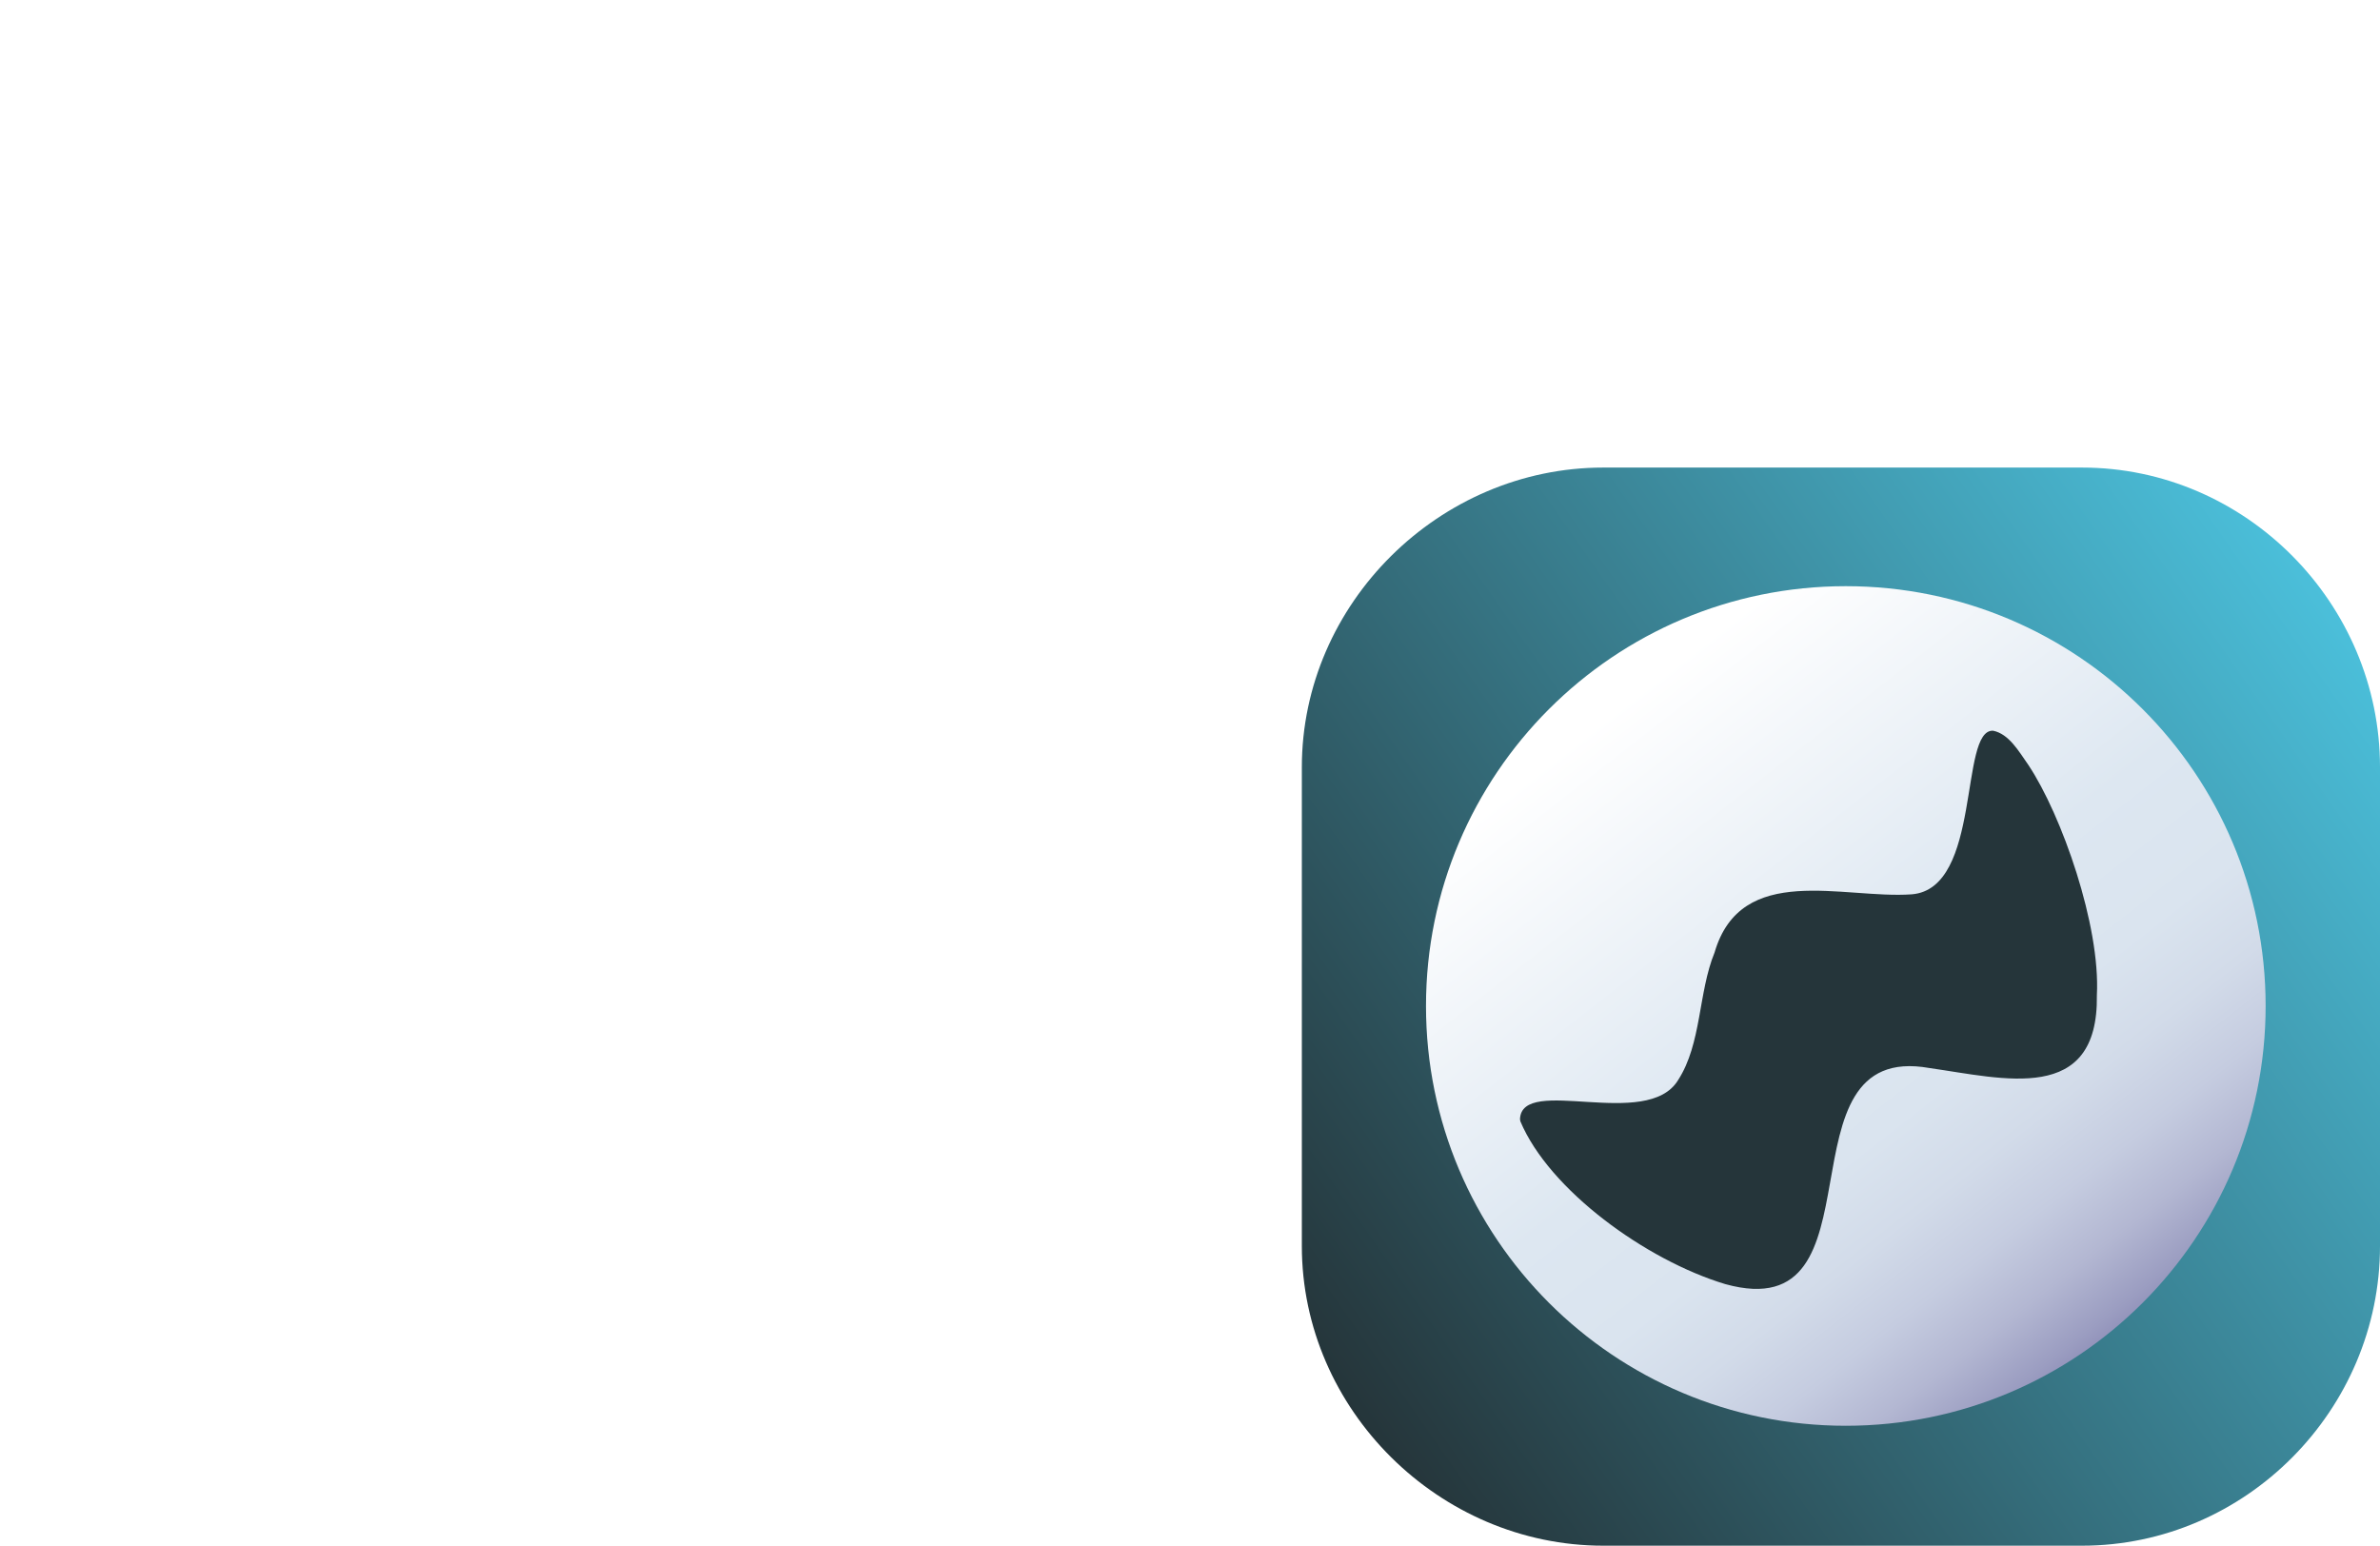 <?xml version="1.0" encoding="UTF-8"?>
<svg xmlns="http://www.w3.org/2000/svg" xmlns:xlink="http://www.w3.org/1999/xlink" viewBox="0 0 1186.6 770.66">
  <defs>
    <style>
      .cls-1 {
        mask: url(#mask-1);
      }

      .cls-2 {
        fill: url(#radial-gradient);
      }

      .cls-2, .cls-3 {
        mix-blend-mode: multiply;
      }

      .cls-4 {
        mask: url(#mask);
      }

      .cls-5 {
        isolation: isolate;
      }

      .cls-6 {
        fill: url(#radial-gradient-2);
      }

      .cls-7 {
        fill: #25353a;
      }

      .cls-8 {
        fill: url(#Degradado_sin_nombre_3);
      }

      .cls-9 {
        fill: url(#linear-gradient);
      }

      .cls-10 {
        filter: url(#luminosity-noclip);
      }
    </style>
    <linearGradient id="Degradado_sin_nombre_3" data-name="Degradado sin nombre 3" x1="869.92" y1="-346.56" x2="1500.38" y2="-346.56" gradientTransform="translate(146.12 1465.73) rotate(-35)" gradientUnits="userSpaceOnUse">
      <stop offset="0" stop-color="#25353a"/>
      <stop offset="1" stop-color="#4bbfda"/>
    </linearGradient>
    <filter id="luminosity-noclip" x="737.43" y="331.98" width="418.63" height="418.62" color-interpolation-filters="sRGB" filterUnits="userSpaceOnUse">
      <feFlood flood-color="#fff" result="bg"/>
      <feBlend in="SourceGraphic" in2="bg"/>
    </filter>
    <filter id="luminosity-noclip-2" x="737.43" y="-8693.89" width="418.63" height="32766" color-interpolation-filters="sRGB" filterUnits="userSpaceOnUse">
      <feFlood flood-color="#fff" result="bg"/>
      <feBlend in="SourceGraphic" in2="bg"/>
    </filter>
    <mask id="mask-1" x="737.43" y="-8693.89" width="418.63" height="32766" maskUnits="userSpaceOnUse"/>
    <radialGradient id="radial-gradient" cx="948.13" cy="542.38" fx="948.13" fy="542.38" r="206.48" gradientTransform="translate(-14.38 -8.53) scale(1.01)" gradientUnits="userSpaceOnUse">
      <stop offset=".43" stop-color="#fff"/>
      <stop offset=".53" stop-color="#fcfcfc"/>
      <stop offset=".61" stop-color="#f2f2f2"/>
      <stop offset=".68" stop-color="#e2e2e2"/>
      <stop offset=".74" stop-color="#cbcbcb"/>
      <stop offset=".8" stop-color="#aeaeae"/>
      <stop offset=".85" stop-color="#8a8a8a"/>
      <stop offset=".91" stop-color="#606060"/>
      <stop offset=".96" stop-color="#303030"/>
      <stop offset="1" stop-color="#000"/>
    </radialGradient>
    <mask id="mask" x="737.43" y="331.98" width="418.63" height="418.62" maskUnits="userSpaceOnUse">
      <g class="cls-10">
        <g class="cls-1">
          <path class="cls-2" d="M737.43,541.29c0,115.6,93.72,209.3,209.32,209.3s209.31-93.71,209.31-209.3-93.72-209.31-209.31-209.31-209.32,93.71-209.32,209.31Z"/>
        </g>
      </g>
    </mask>
    <radialGradient id="radial-gradient-2" cx="948.13" cy="542.38" fx="948.13" fy="542.38" r="206.48" gradientTransform="translate(-14.38 -8.53) scale(1.01)" gradientUnits="userSpaceOnUse">
      <stop offset=".43" stop-color="#010101"/>
      <stop offset=".53" stop-color="#030303"/>
      <stop offset=".61" stop-color="#0d0d0d"/>
      <stop offset=".68" stop-color="#1d1d1d"/>
      <stop offset=".74" stop-color="#343434"/>
      <stop offset=".8" stop-color="#515151"/>
      <stop offset=".85" stop-color="#757575"/>
      <stop offset=".91" stop-color="#9f9f9f"/>
      <stop offset=".96" stop-color="#cfcfcf"/>
      <stop offset="1" stop-color="#fff"/>
    </radialGradient>
    <linearGradient id="linear-gradient" x1="805.08" y1="353.83" x2="1059.79" y2="680.53" gradientUnits="userSpaceOnUse">
      <stop offset="0" stop-color="#fff"/>
      <stop offset=".44" stop-color="#dde7f1"/>
      <stop offset=".6" stop-color="#dae4ef"/>
      <stop offset=".7" stop-color="#d2dbe9"/>
      <stop offset=".79" stop-color="#c5cce0"/>
      <stop offset=".87" stop-color="#b3b7d2"/>
      <stop offset=".94" stop-color="#9b9dc1"/>
      <stop offset="1" stop-color="#817fae"/>
    </linearGradient>
  </defs>
  <g class="cls-5">
    <g id="Capa_1" data-name="Capa 1">
      <line x1="0" y2="0"/>
      <g>
        <path class="cls-8" d="M1186.6,621.25c0,81.64-66.92,149.41-148.57,149.41h-238.7c-81.65,0-150.27-67.77-150.27-149.41v-238.72c0-81.64,68.62-149.41,150.27-149.41h238.7c81.65,0,148.57,67.77,148.57,149.41v238.72Z"/>
        <g class="cls-3">
          <g class="cls-4">
            <path class="cls-6" d="M737.43,541.29c0,115.6,93.72,209.3,209.32,209.3s209.31-93.71,209.31-209.3-93.72-209.31-209.31-209.31-209.32,93.71-209.32,209.31Z"/>
          </g>
        </g>
        <path class="cls-9" d="M710.96,501.57c0,115.6,93.71,209.3,209.3,209.3s209.32-93.71,209.32-209.3-93.72-209.31-209.32-209.31-209.3,93.71-209.3,209.31Z"/>
        <path class="cls-7" d="M757.83,557.96c.92-22.21,63.48,5.96,78.85-19.48,11.76-18.21,9.98-43.62,18.15-63.55,13.2-45.29,64.24-26.58,98.33-29.03,35.1-2.84,23.52-82.55,40.57-81.57,7.89,1.63,12.72,10.17,17.62,17.16,16.56,24.94,35.94,80.03,34.09,114.73.81,54.68-46.36,41.56-83.41,36.3-77.73-13.96-20.55,130.24-101.86,107.72-39.53-11.91-87.81-46.92-102.18-81.21l-.16-1.09Z"/>
      </g>
    </g>
  </g>
</svg>